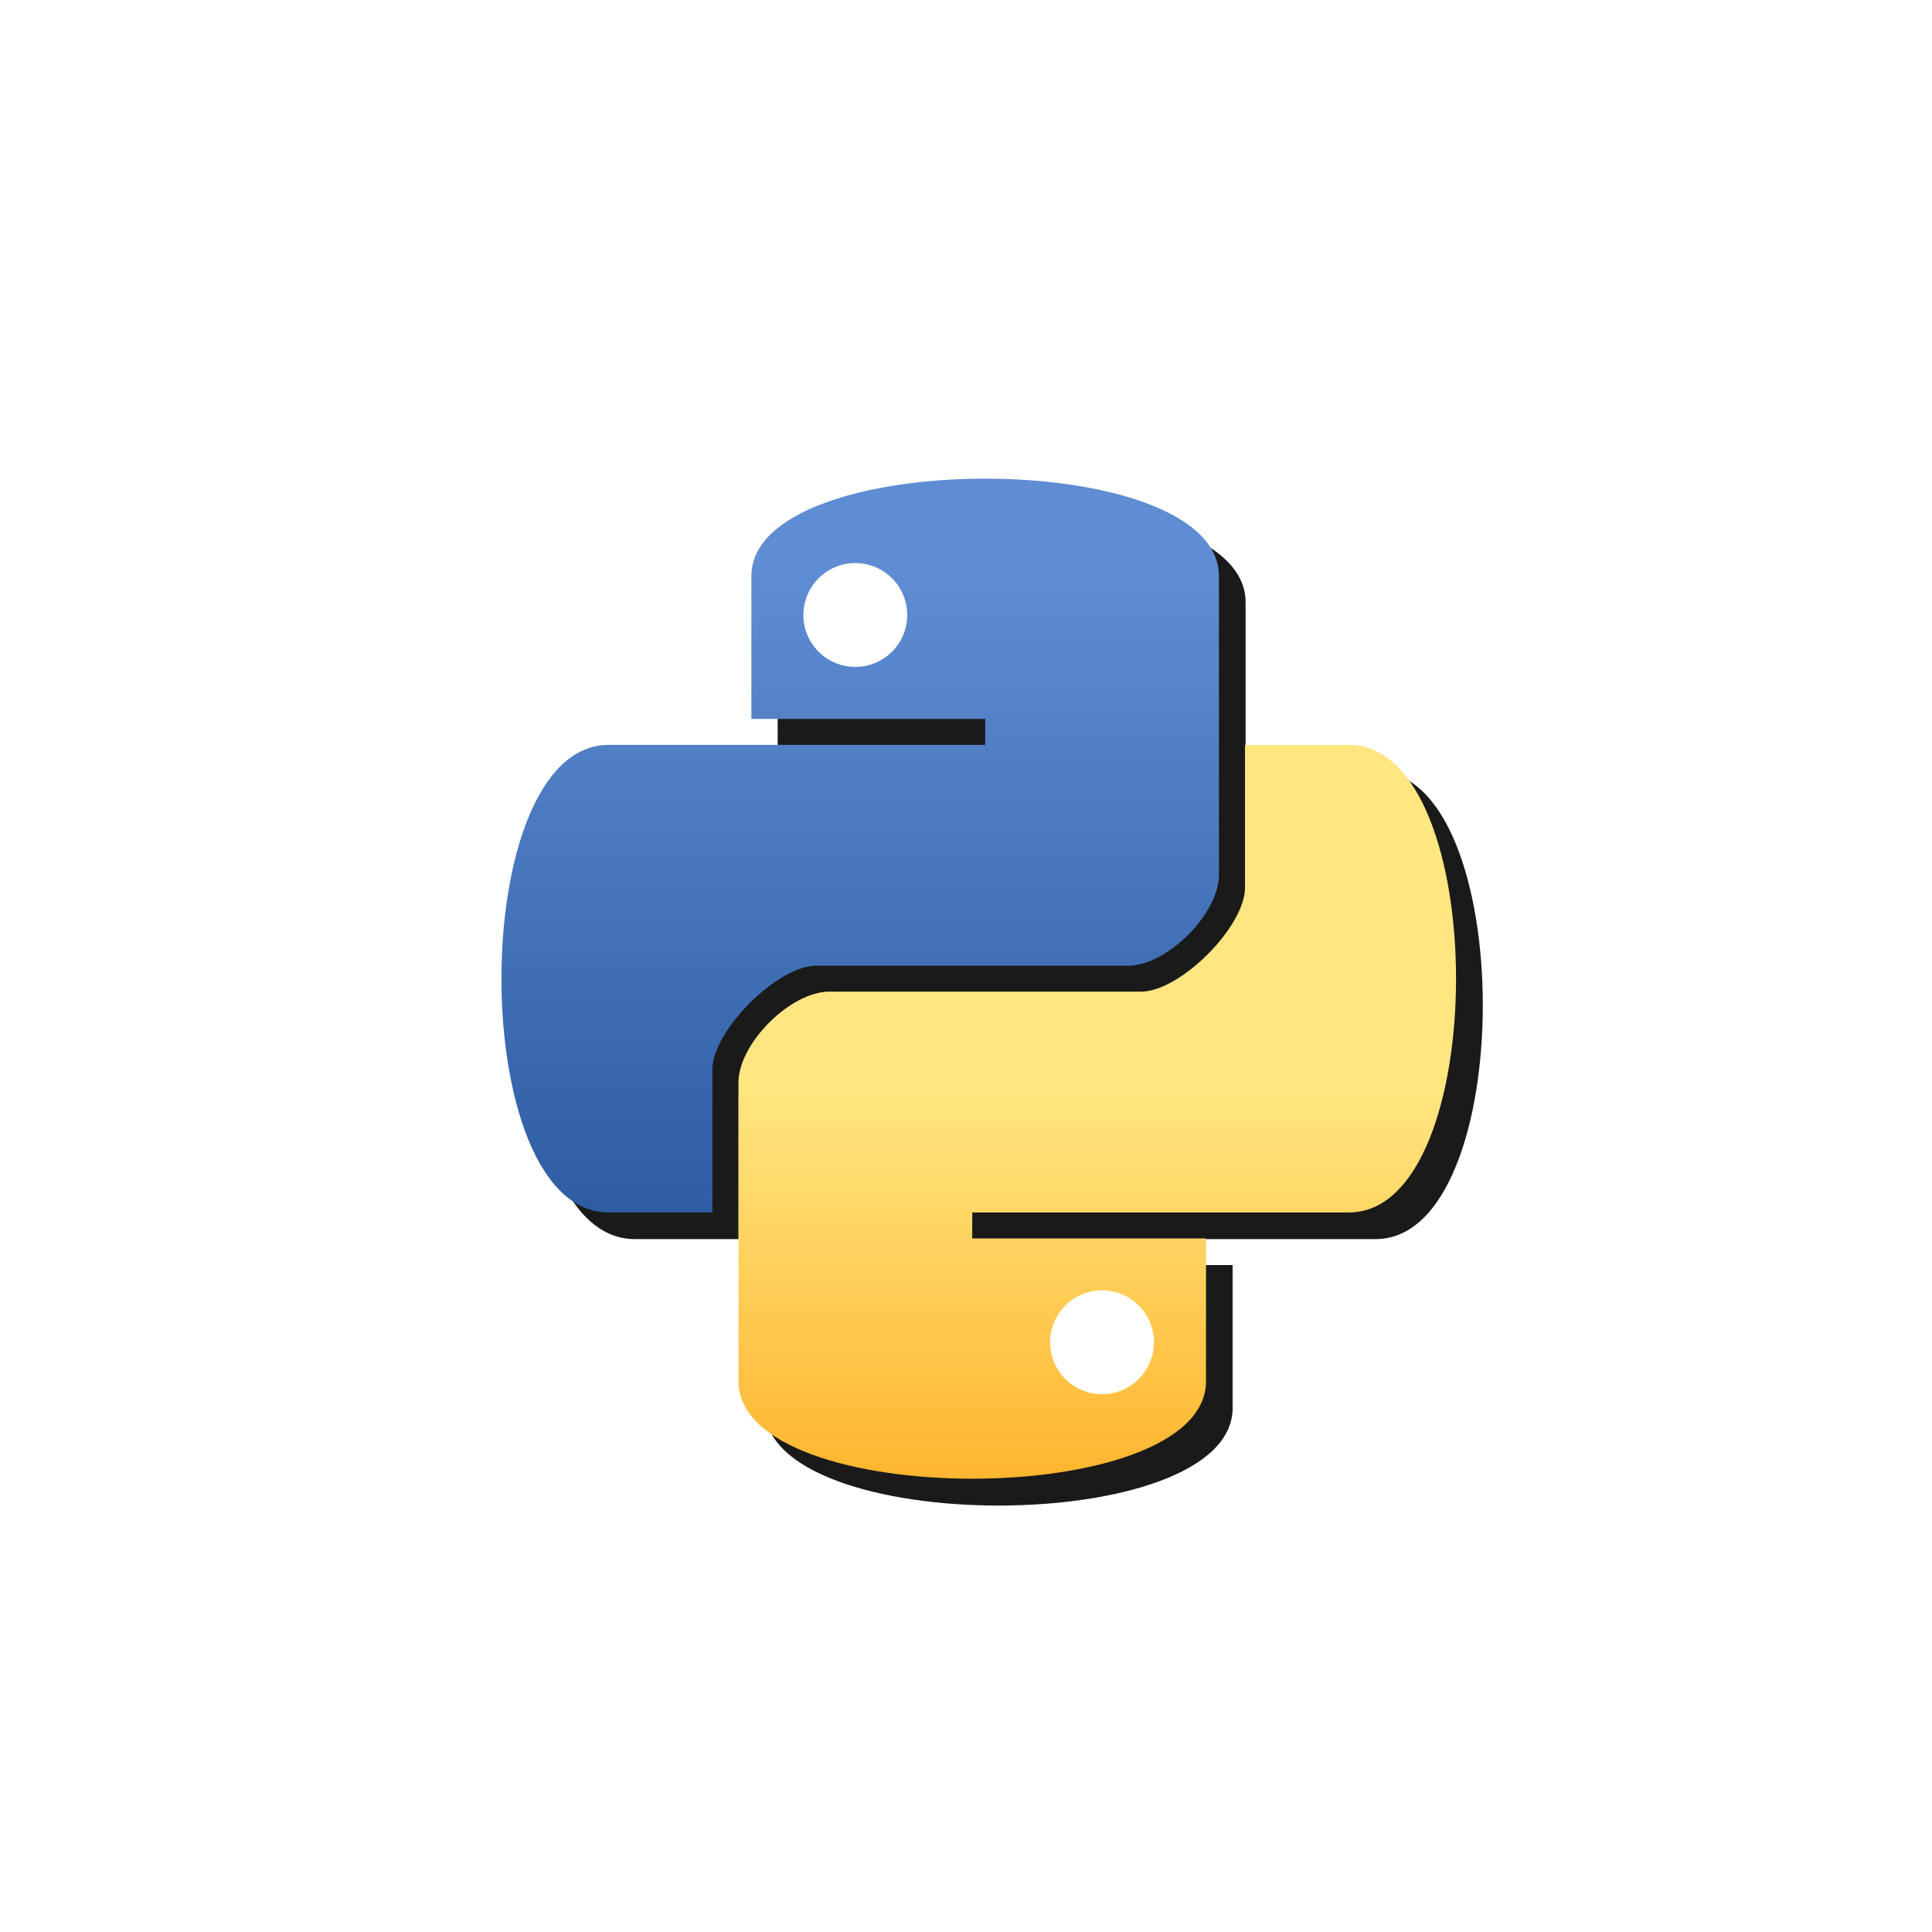 <?xml version="1.0" encoding="UTF-8" standalone="no"?>
<!-- Created with Inkscape (http://www.inkscape.org/) -->

<svg
   xmlns:dc="http://purl.org/dc/elements/1.1/"
   xmlns:cc="http://creativecommons.org/ns#"
   xmlns:rdf="http://www.w3.org/1999/02/22-rdf-syntax-ns#"
   xmlns:svg="http://www.w3.org/2000/svg"
   xmlns="http://www.w3.org/2000/svg"
   xmlns:xlink="http://www.w3.org/1999/xlink"
   xmlns:sodipodi="http://sodipodi.sourceforge.net/DTD/sodipodi-0.dtd"
   xmlns:inkscape="http://www.inkscape.org/namespaces/inkscape"
   width="100"
   height="100"
   viewBox="0 0 26.458 26.458"
   version="1.1"
   id="svg8"
   inkscape:version="0.92.4 (5da689c313, 2019-01-14)"
   sodipodi:docname="python.svg">
  <defs
     id="defs2">
    <linearGradient
       inkscape:collect="always"
       id="linearGradient938">
      <stop
         style="stop-color:#5f8dd3;stop-opacity:1;"
         offset="0"
         id="stop934" />
      <stop
         style="stop-color:#2c5aa0;stop-opacity:1"
         offset="1"
         id="stop936" />
    </linearGradient>
    <linearGradient
       inkscape:collect="always"
       id="linearGradient930">
      <stop
         style="stop-color:#ffe680;stop-opacity:1;"
         offset="0"
         id="stop926" />
      <stop
         style="stop-color:#ffb22a;stop-opacity:1"
         offset="1"
         id="stop928" />
    </linearGradient>
    <linearGradient
       inkscape:collect="always"
       xlink:href="#linearGradient930"
       id="linearGradient932"
       x1="13.758"
       y1="286.417"
       x2="13.758"
       y2="294.883"
       gradientUnits="userSpaceOnUse"
       gradientTransform="matrix(0.672,0,0,0.672,4.421,93.006)" />
    <linearGradient
       inkscape:collect="always"
       xlink:href="#linearGradient938"
       id="linearGradient940"
       x1="13.758"
       y1="275.833"
       x2="13.758"
       y2="289.592"
       gradientUnits="userSpaceOnUse"
       gradientTransform="matrix(0.672,0,0,0.672,4.421,93.006)" />
    <filter
       inkscape:collect="always"
       style="color-interpolation-filters:sRGB"
       id="filter987"
       x="-0.061"
       width="1.123"
       y="-0.059"
       height="1.117">
      <feGaussianBlur
         inkscape:collect="always"
         stdDeviation="1.881"
         id="feGaussianBlur989" />
    </filter>
  </defs>
  <sodipodi:namedview
     id="base"
     pagecolor="#ffffff"
     bordercolor="#666666"
     borderopacity="1.0"
     inkscape:pageopacity="0.0"
     inkscape:pageshadow="2"
     inkscape:zoom="14.849242"
     inkscape:cx="50"
     inkscape:cy="50"
     inkscape:document-units="px"
     inkscape:current-layer="layer1"
     showgrid="true"
     units="px"
     inkscape:pagecheckerboard="true"
     inkscape:showpageshadow="false"
     inkscape:snap-global="false"
     inkscape:snap-bbox="true"
     inkscape:snap-bbox-midpoints="true"
     inkscape:window-width="1358"
     inkscape:window-height="720"
     inkscape:window-x="0"
     inkscape:window-y="26"
     inkscape:window-maximized="1">
    <inkscape:grid
       type="xygrid"
       id="grid815"
       empspacing="4" />
  </sodipodi:namedview>
  <g
     inkscape:label="Layer 1"
     inkscape:groupmode="layer"
     id="layer1"
     transform="translate(0,-270.542)">
    <path
       style="opacity:1;fill:#1a1a1a;fill-opacity:1;stroke:none;stroke-width:2;stroke-opacity:1;filter:url(#filter987)"
       d="m 50.5,11.5 c -9,0 -18,2.5 -18,7.5 v 11 h 18 v 2 h -29 c -11,0 -11,36 0,36 h 8 V 57 c 0,-3 5,-8 8,-8 h 24 c 3,0 7,-4 7,-7 V 19 c 0,-5 -9,-7.5 -18,-7.5 z m 20,20.5 v 11 c 0,3 -5,8 -8,8 h -24 c -3,0 -7,4 -7,7 v 23 c 0,10 36,10 36,0 V 70 h -18 v -2 h 29 c 11,0 11,-36 0,-36 z"
       transform="matrix(0.178,0,0,0.178,4.865,275.407)"
       id="path952"
       inkscape:connector-curvature="0" />
    <path
       style="opacity:1;fill:url(#linearGradient940);fill-opacity:1;stroke:none;stroke-width:0.356;stroke-opacity:1"
       d="m 13.492,280.387 h -3.202 v -1.956 c 0,-1.779 6.403,-1.779 6.403,0 v 4.091 c 0,0.534 -0.711,1.245 -1.245,1.245 h -4.269 c -0.534,0 -1.423,0.889 -1.423,1.423 v 1.956 H 8.334 c -1.956,0 -1.956,-6.403 1e-7,-6.403 h 5.158 z"
       id="path898"
       inkscape:connector-curvature="0"
       sodipodi:nodetypes="ccccccccccccc" />
    <circle
       style="opacity:1;fill:#ffffff;fill-opacity:1;stroke:none;stroke-width:0.356;stroke-opacity:1"
       id="path902"
       cx="11.713"
       cy="278.964"
       r="0.711" />
    <path
       sodipodi:nodetypes="ccccccccccccc"
       inkscape:connector-curvature="0"
       id="path908"
       d="m 13.314,287.502 h 3.202 v 1.956 c 0,1.779 -6.403,1.779 -6.403,0 v -4.091 c 0,-0.534 0.711,-1.245 1.245,-1.245 h 4.269 c 0.534,0 1.423,-0.889 1.423,-1.423 v -1.956 h 1.423 c 1.956,0 1.956,6.403 -10e-7,6.403 h -5.158 z"
       style="opacity:1;fill:url(#linearGradient932);fill-opacity:1;stroke:none;stroke-width:0.356;stroke-opacity:1" />
    <circle
       r="0.711"
       cy="-288.924"
       cx="-15.092"
       id="circle910"
       style="opacity:1;fill:#ffffff;fill-opacity:1;stroke:none;stroke-width:0.356;stroke-opacity:1"
       transform="scale(-1)" />
  </g>
</svg>
